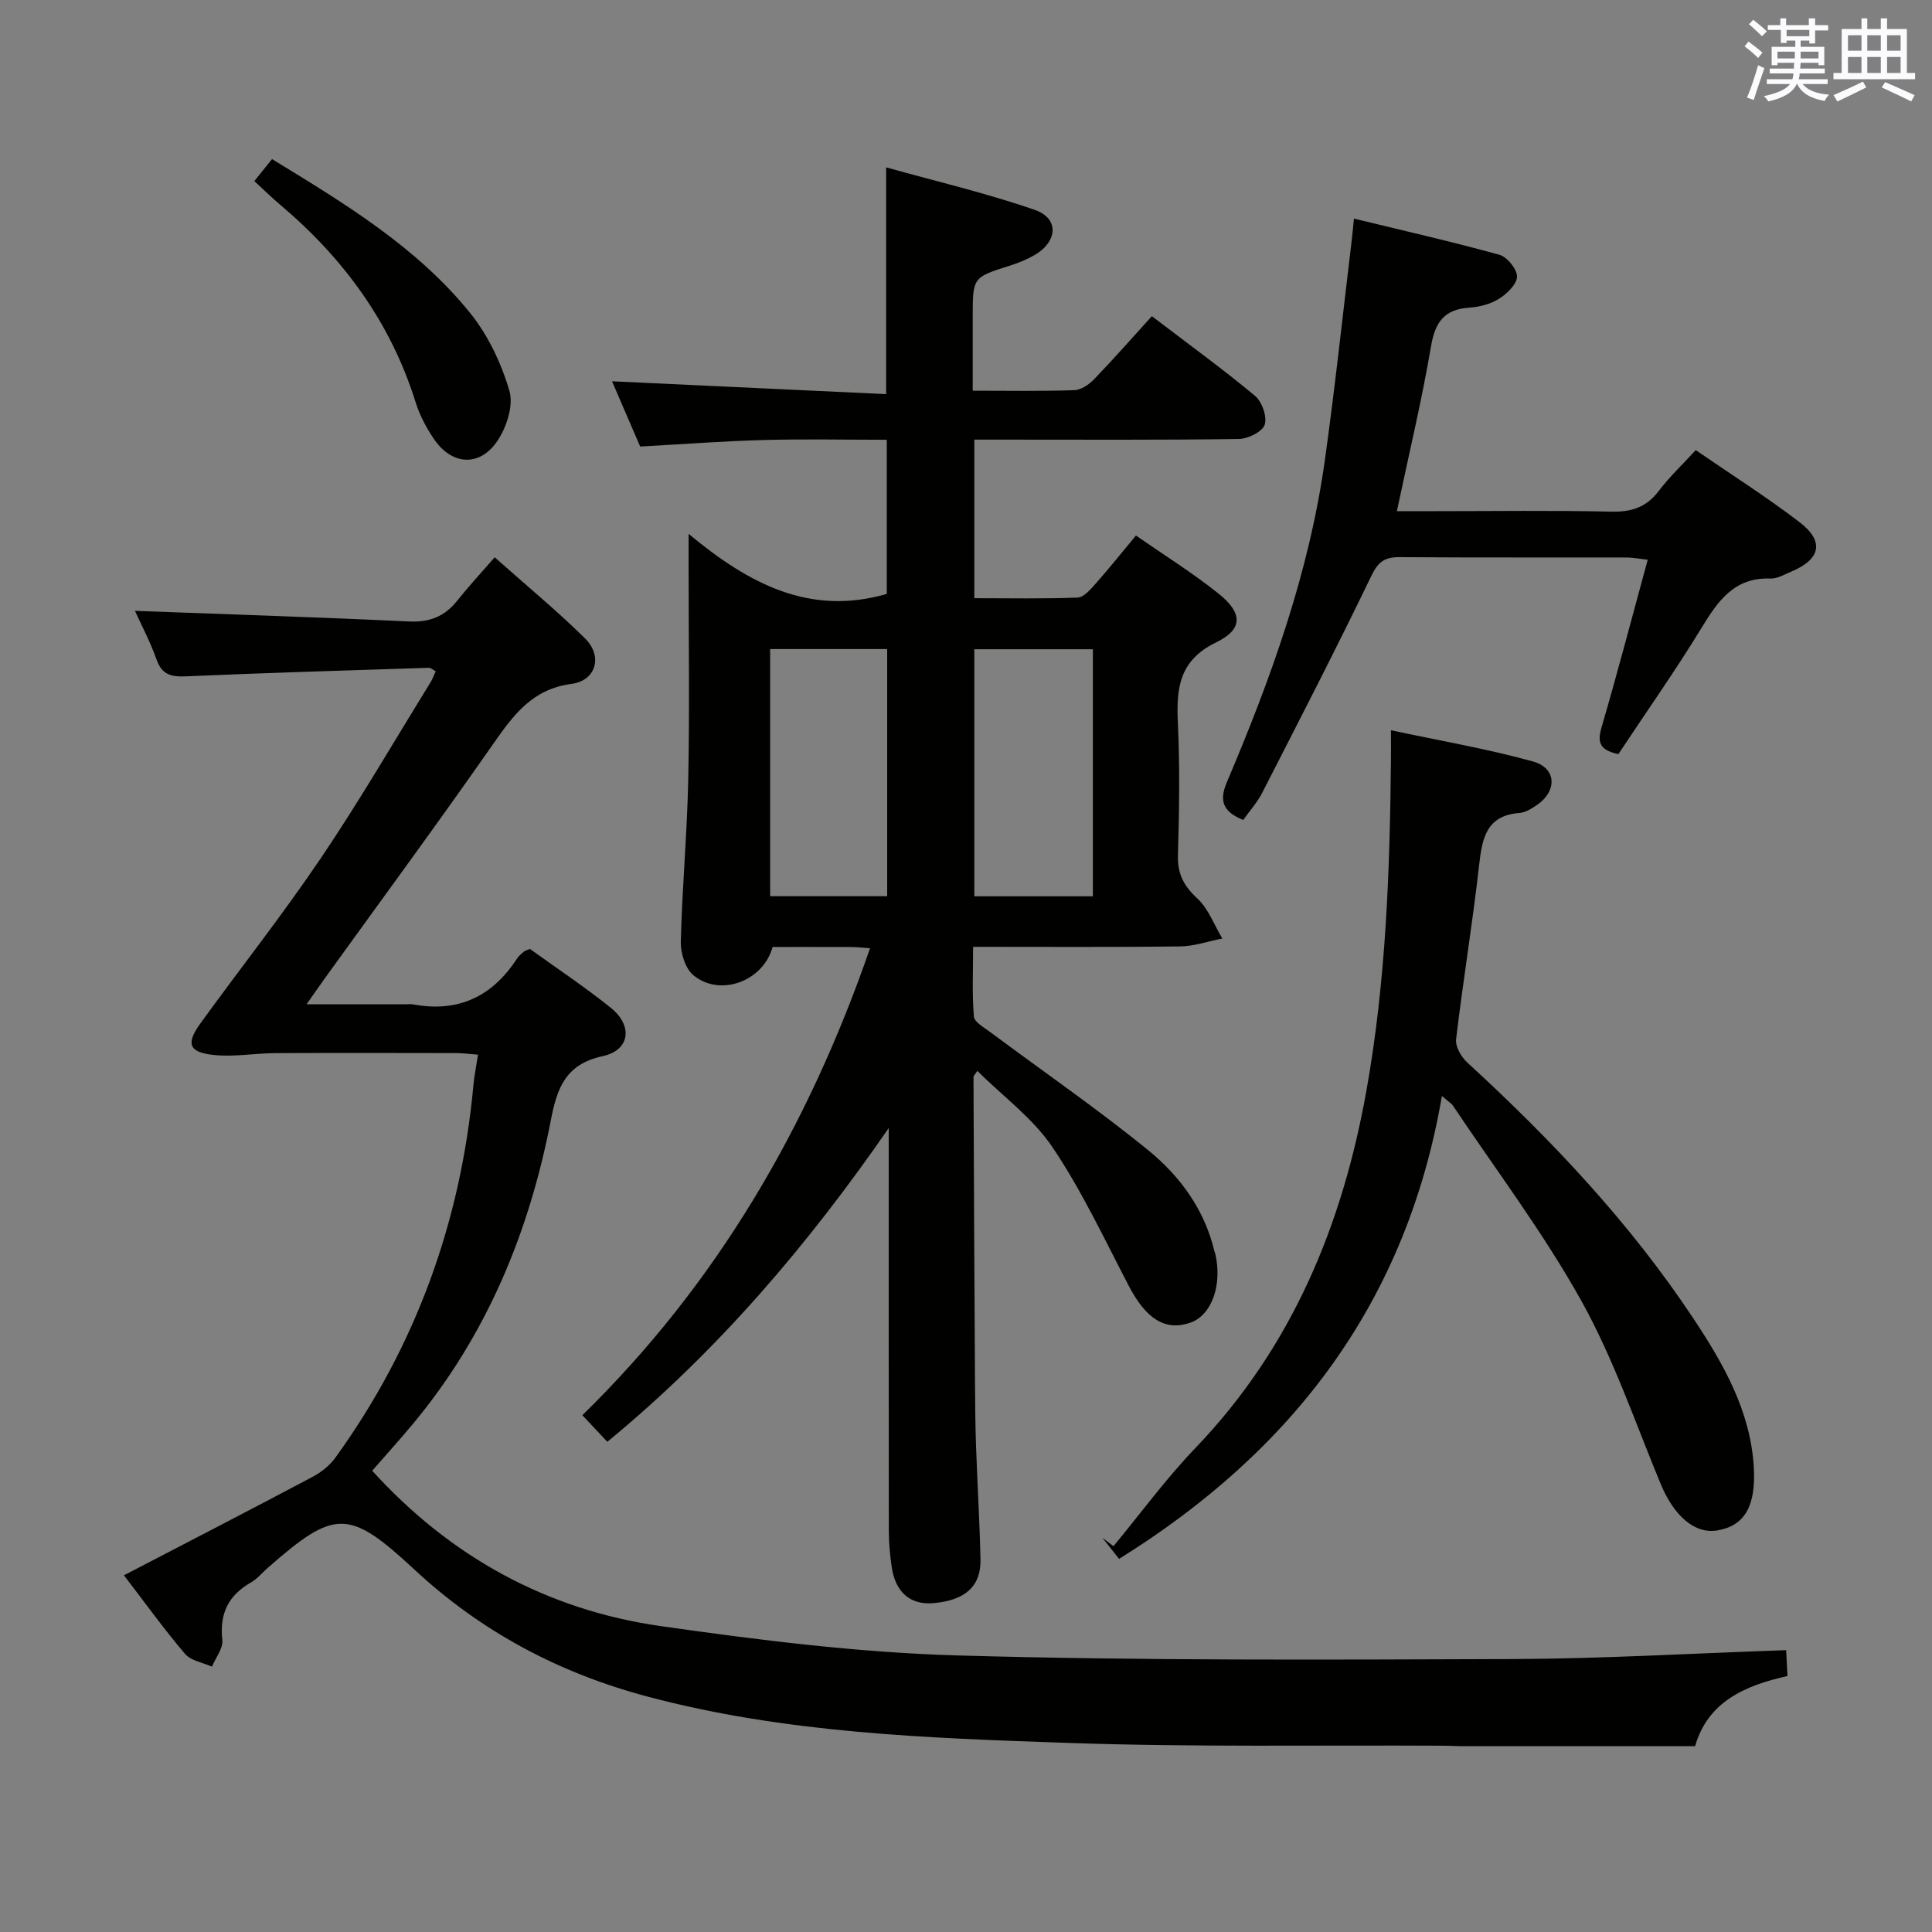 <svg enable-background="new 0 0 400 400" viewBox="0 0 400 400" xmlns="http://www.w3.org/2000/svg"><rect x="0" y="0" width="400" height="400" fill="#808080" stroke="none"/><g fill="#010100"><path d="m184 233.55c-16.7 24.16-35.34 46.1-58.26 64.96-1.7-1.82-3.25-3.46-5.17-5.51 27.9-27.24 46.82-59.83 59.56-96.67-1.61-.11-2.73-.25-3.85-.26-5.48-.02-10.95-.01-16.32-.01-1.96 7.14-10.88 10.39-16.38 5.87-1.69-1.39-2.69-4.61-2.63-6.96.28-11.3 1.33-22.57 1.55-33.87.29-14.49.07-29 .07-43.5 0-1.76 0-3.52 0-7.07 12.58 10.46 25.14 17.01 41.03 12.44 0-10.02 0-20.72 0-31.92-8.6 0-17.06-.18-25.51.05-8.29.22-16.57.86-25.55 1.35-1.85-4.29-3.92-9.07-5.83-13.51 19 .89 37.7 1.77 56.76 2.66 0-15.77 0-30.63 0-46.95 10.36 2.9 20.75 5.33 30.79 8.81 5.06 1.76 4.74 6.57-.08 9.35-1.57.91-3.29 1.62-5.03 2.17-7.75 2.44-7.76 2.41-7.76 10.63v15.28c7.45 0 14.25.13 21.04-.11 1.41-.05 3.05-1.18 4.11-2.28 4.04-4.19 7.88-8.57 11.94-13.04 7.81 5.96 14.78 11.01 21.38 16.52 1.44 1.2 2.53 4.34 1.97 5.97-.5 1.46-3.47 2.92-5.37 2.94-16.33.23-32.66.13-48.99.13-1.81 0-3.61 0-5.75 0v32.83c7.21 0 14.31.15 21.38-.13 1.29-.05 2.69-1.7 3.74-2.88 2.75-3.1 5.33-6.34 8.35-9.97 5.87 4.09 11.79 7.77 17.18 12.1 4.93 3.96 5.01 7.32-.57 10.02-7.63 3.7-8.27 9.4-7.94 16.58.43 9.15.29 18.33.02 27.49-.11 3.85 1.18 6.33 3.99 8.93 2.32 2.14 3.51 5.5 5.2 8.32-2.93.57-5.86 1.61-8.8 1.64-13.99.17-27.98.08-42.8.08 0 4.96-.23 9.72.16 14.43.1 1.17 2.13 2.28 3.41 3.24 10.92 8.14 22.17 15.88 32.72 24.47 6.59 5.37 11.66 12.32 13.69 20.96.04.16.13.31.17.47 1.48 6.47-.77 12.71-5.15 14.24-5.2 1.81-9.19-.75-12.77-7.62-5.05-9.68-9.71-19.67-15.78-28.68-4.04-6-10.26-10.55-15.58-15.82-.47.74-.79 1.01-.79 1.28.08 20.98.18 41.96.31 62.94.03 4.5.06 9 .22 13.49.27 7.81.75 15.62.92 23.43.12 5.56-3.17 8.47-9.71 9.05-4.78.43-7.9-2.2-8.67-7.49-.36-2.46-.6-4.96-.6-7.44-.04-27.78-.02-55.6-.02-83.43zm42.27-99.13c-8.35 0-16.37 0-24.55 0v51.15h24.55c0-17.25 0-34.14 0-51.15zm-66.82 51.13h24.23c0-17.29 0-34.19 0-51.17-8.22 0-16.11 0-24.23 0z"/><path d="m27.94 126.47c19.26.72 38 1.31 56.73 2.2 4.25.2 7.36-1.01 9.96-4.27 2.38-2.98 4.97-5.78 7.79-9.02 6.95 6.19 13.1 11.24 18.73 16.82 3.67 3.64 2.29 8.71-2.82 9.39-8.1 1.07-11.98 6.37-16.16 12.35-11.42 16.37-23.26 32.44-34.93 48.63-1.05 1.46-2.07 2.94-3.77 5.36h20.52c.5 0 1.01-.08 1.5.01 9.36 1.76 16.44-1.61 21.56-9.49.35-.54.89-.98 1.39-1.41.24-.21.6-.28 1.27-.58 5.47 3.95 11.28 7.81 16.7 12.15 4.7 3.76 4.04 8.83-1.65 10.06-7.68 1.66-9.43 6.62-10.71 13.23-4.47 23.19-13.27 44.52-28.52 62.86-2.76 3.32-5.67 6.52-8.47 9.74 16.16 17.8 36.15 28.81 59.75 32.17 20.36 2.9 40.91 5.48 61.43 6.07 38.27 1.1 76.58.88 114.88.75 18.76-.07 37.51-1.19 56.68-1.84.1 1.93.18 3.5.28 5.35-8.86 1.98-16.49 5.34-19.13 14.53-16.21 0-32.16 0-48.11 0-1.33 0-2.66-.1-3.99-.1-25.82-.14-51.66.32-77.45-.57-29.36-1.01-58.83-1.99-87.48-9.64-18.14-4.84-34.27-13.37-48.11-26.25-13.62-12.66-16.5-12.54-30.41-.33-1.13.99-2.11 2.22-3.38 2.95-4.7 2.67-6.61 6.45-5.99 11.93.2 1.74-1.38 3.69-2.15 5.54-1.89-.85-4.35-1.21-5.56-2.63-4.31-5.05-8.2-10.47-12.66-16.28 13.2-6.86 26.14-13.54 39.01-20.36 1.8-.95 3.59-2.36 4.77-4 16.64-23.03 25.96-48.81 28.57-77.06.18-1.97.58-3.92.96-6.37-1.66-.13-3.07-.32-4.49-.33-12.5-.02-24.99-.06-37.49.01-4.28.02-8.62.84-12.83.37-5.09-.56-5.69-2.35-2.68-6.51 8.29-11.46 17.08-22.57 24.99-34.29 7.99-11.83 15.17-24.21 22.68-36.36.41-.67.67-1.43 1.06-2.27-.62-.33-1.03-.73-1.43-.72-16.78.54-33.57 1.04-50.34 1.77-3.07.13-4.94-.37-6.04-3.51-1.25-3.56-3.04-6.92-4.46-10.05z"/><path d="m298.53 226.91c-7.31 42.68-30.84 73.45-66.84 95.84-1.09-1.38-2.27-2.88-3.46-4.38.77.58 1.53 1.17 2.3 1.75 5.63-6.8 10.87-13.97 16.96-20.32 19.97-20.82 30.42-46.06 35.41-73.98 4.06-22.69 4.86-45.61 5.08-68.57.02-1.65 0-3.29 0-6.06 10.18 2.18 19.91 3.84 29.39 6.46 4.92 1.36 5.08 6.11.83 9.02-1.08.74-2.36 1.54-3.6 1.64-6.91.54-7.74 5.26-8.37 10.85-1.35 12.03-3.34 23.99-4.76 36.01-.18 1.52 1.08 3.69 2.34 4.84 17.49 16.03 33.69 33.21 46.83 53.03 6.17 9.31 11.75 19.05 12.46 30.61.5 8.27-1.95 12.24-7.5 13.2-4.68.81-8.99-2.91-11.78-9.63-5.28-12.72-9.75-25.92-16.41-37.88-7.82-14.04-17.6-26.98-26.56-40.38-.32-.5-.92-.83-2.32-2.05z"/><path d="m257.39 169.77c-4.12-1.69-5.07-3.87-3.37-7.86 9.12-21.44 17-43.3 20.26-66.51 2.12-15.13 3.73-30.32 5.56-45.49.16-1.3.27-2.61.48-4.65 10.25 2.49 20.24 4.76 30.11 7.49 1.61.44 3.66 2.97 3.65 4.51-.01 1.57-2.06 3.55-3.7 4.58-1.75 1.11-4.04 1.71-6.14 1.85-5.13.34-7.09 2.89-7.95 7.94-1.91 11.24-4.58 22.34-7.08 34.2h7.87c12.17 0 24.34-.18 36.49.1 4.2.1 7.3-.89 9.87-4.3 2.18-2.88 4.85-5.39 7.64-8.44 7.36 5.07 14.67 9.69 21.5 14.92 5.22 4 4.36 7.71-1.79 10.27-1.37.57-2.83 1.45-4.21 1.4-7.47-.28-10.85 4.56-14.26 10.16-5.45 8.93-11.49 17.49-17.26 26.2-3.54-.8-4.47-2.13-3.52-5.39 3.34-11.43 6.35-22.95 9.6-34.86-1.87-.21-3.13-.47-4.39-.47-15.67-.03-31.33.05-47-.07-3.08-.02-4.43.97-5.84 3.9-7.28 15.1-14.97 30.01-22.61 44.94-1.05 2.02-2.62 3.76-3.91 5.58z"/><path d="m52.66 37.49c1.35-1.67 2.48-3.08 3.66-4.55 15.02 9.18 29.93 18.16 40.98 31.82 3.74 4.62 6.49 10.44 8.17 16.17.89 3.05-.62 7.67-2.59 10.5-3.71 5.35-9.45 4.82-13.09-.61-1.56-2.32-2.92-4.9-3.75-7.56-5.18-16.57-15-29.89-28.14-40.96-1.76-1.49-3.39-3.11-5.24-4.81z"/></g><path d="m361.2 9.6.8-1c.9.7 1.9 1.4 2.9 2.3l-.9 1.1c-1-1-2-1.8-2.8-2.4zm.5 10.6c.9-2.1 1.6-4.3 2.3-6.7.4.2.8.4 1.3.6-.7 2.1-1.5 4.3-2.2 6.6zm.4-15.2.9-.9c1 .8 2 1.6 2.8 2.4l-1 1c-.9-.9-1.8-1.7-2.7-2.5zm12.5-1.2h1.2v1.4h2.7v1.1h-2.7v2.7h-1.2v-.6h-1.8v1.3h4.9v3.8h-1.2v-.5h-3.7c0 .4-.1.9-.1 1.2h5.1v1h-5.2c0 .5-.1.9-.2 1.2h6v1h-5.2c1.1 1.3 2.9 2 5.5 2.2-.4.4-.7.8-.9 1.3-2.9-.5-4.8-1.6-5.7-3.5h-.1c-.8 1.7-2.7 2.9-5.9 3.6-.2-.4-.6-.8-.9-1.1 2.8-.6 4.6-1.4 5.4-2.5h-4.8v-1h5.3c.1-.3.2-.7.2-1.2h-4.9v-1h5c0-.4 0-.8.1-1.2h-3.5v.5h-1.2v-3.8h4.9v-1.3h-1.8v.5h-1.2v-2.7h-2.7v-1h2.6v-1.4h1.2v1.4h4.7v-1.4zm-6.6 8.3h3.6c0-.4 0-.9 0-1.4h-3.6zm1.9-4.6h4.7v-1.3h-4.7zm6.6 3.2h-3.7v1.4h3.7z" fill="#fbfafc"/><path d="m385.3 3.8h1.3v2.2h2.8v-2.2h1.3v2.2h4.1v9.1h1.7v1.3h-16.9v-1.3h1.7v-9.1h4.1v-2.2zm.4 13.1.7 1.2c-1.8.9-3.8 1.9-6 2.9-.2-.4-.5-.8-.8-1.3 2.3-1 4.3-1.9 6.1-2.8zm-3.1-6.4h2.8v-3.2h-2.8zm0 4.6h2.8v-3.3h-2.8zm4-4.6h2.8v-3.2h-2.8zm0 4.6h2.8v-3.3h-2.8zm3.7 1.9c2.1.9 4.1 1.8 6.1 2.7l-.7 1.3c-2.2-1.1-4.2-2-6.1-2.9zm3.2-9.7h-2.8v3.2h2.8zm-2.8 7.8h2.8v-3.3h-2.8z" fill="#fbfafc"/></svg>